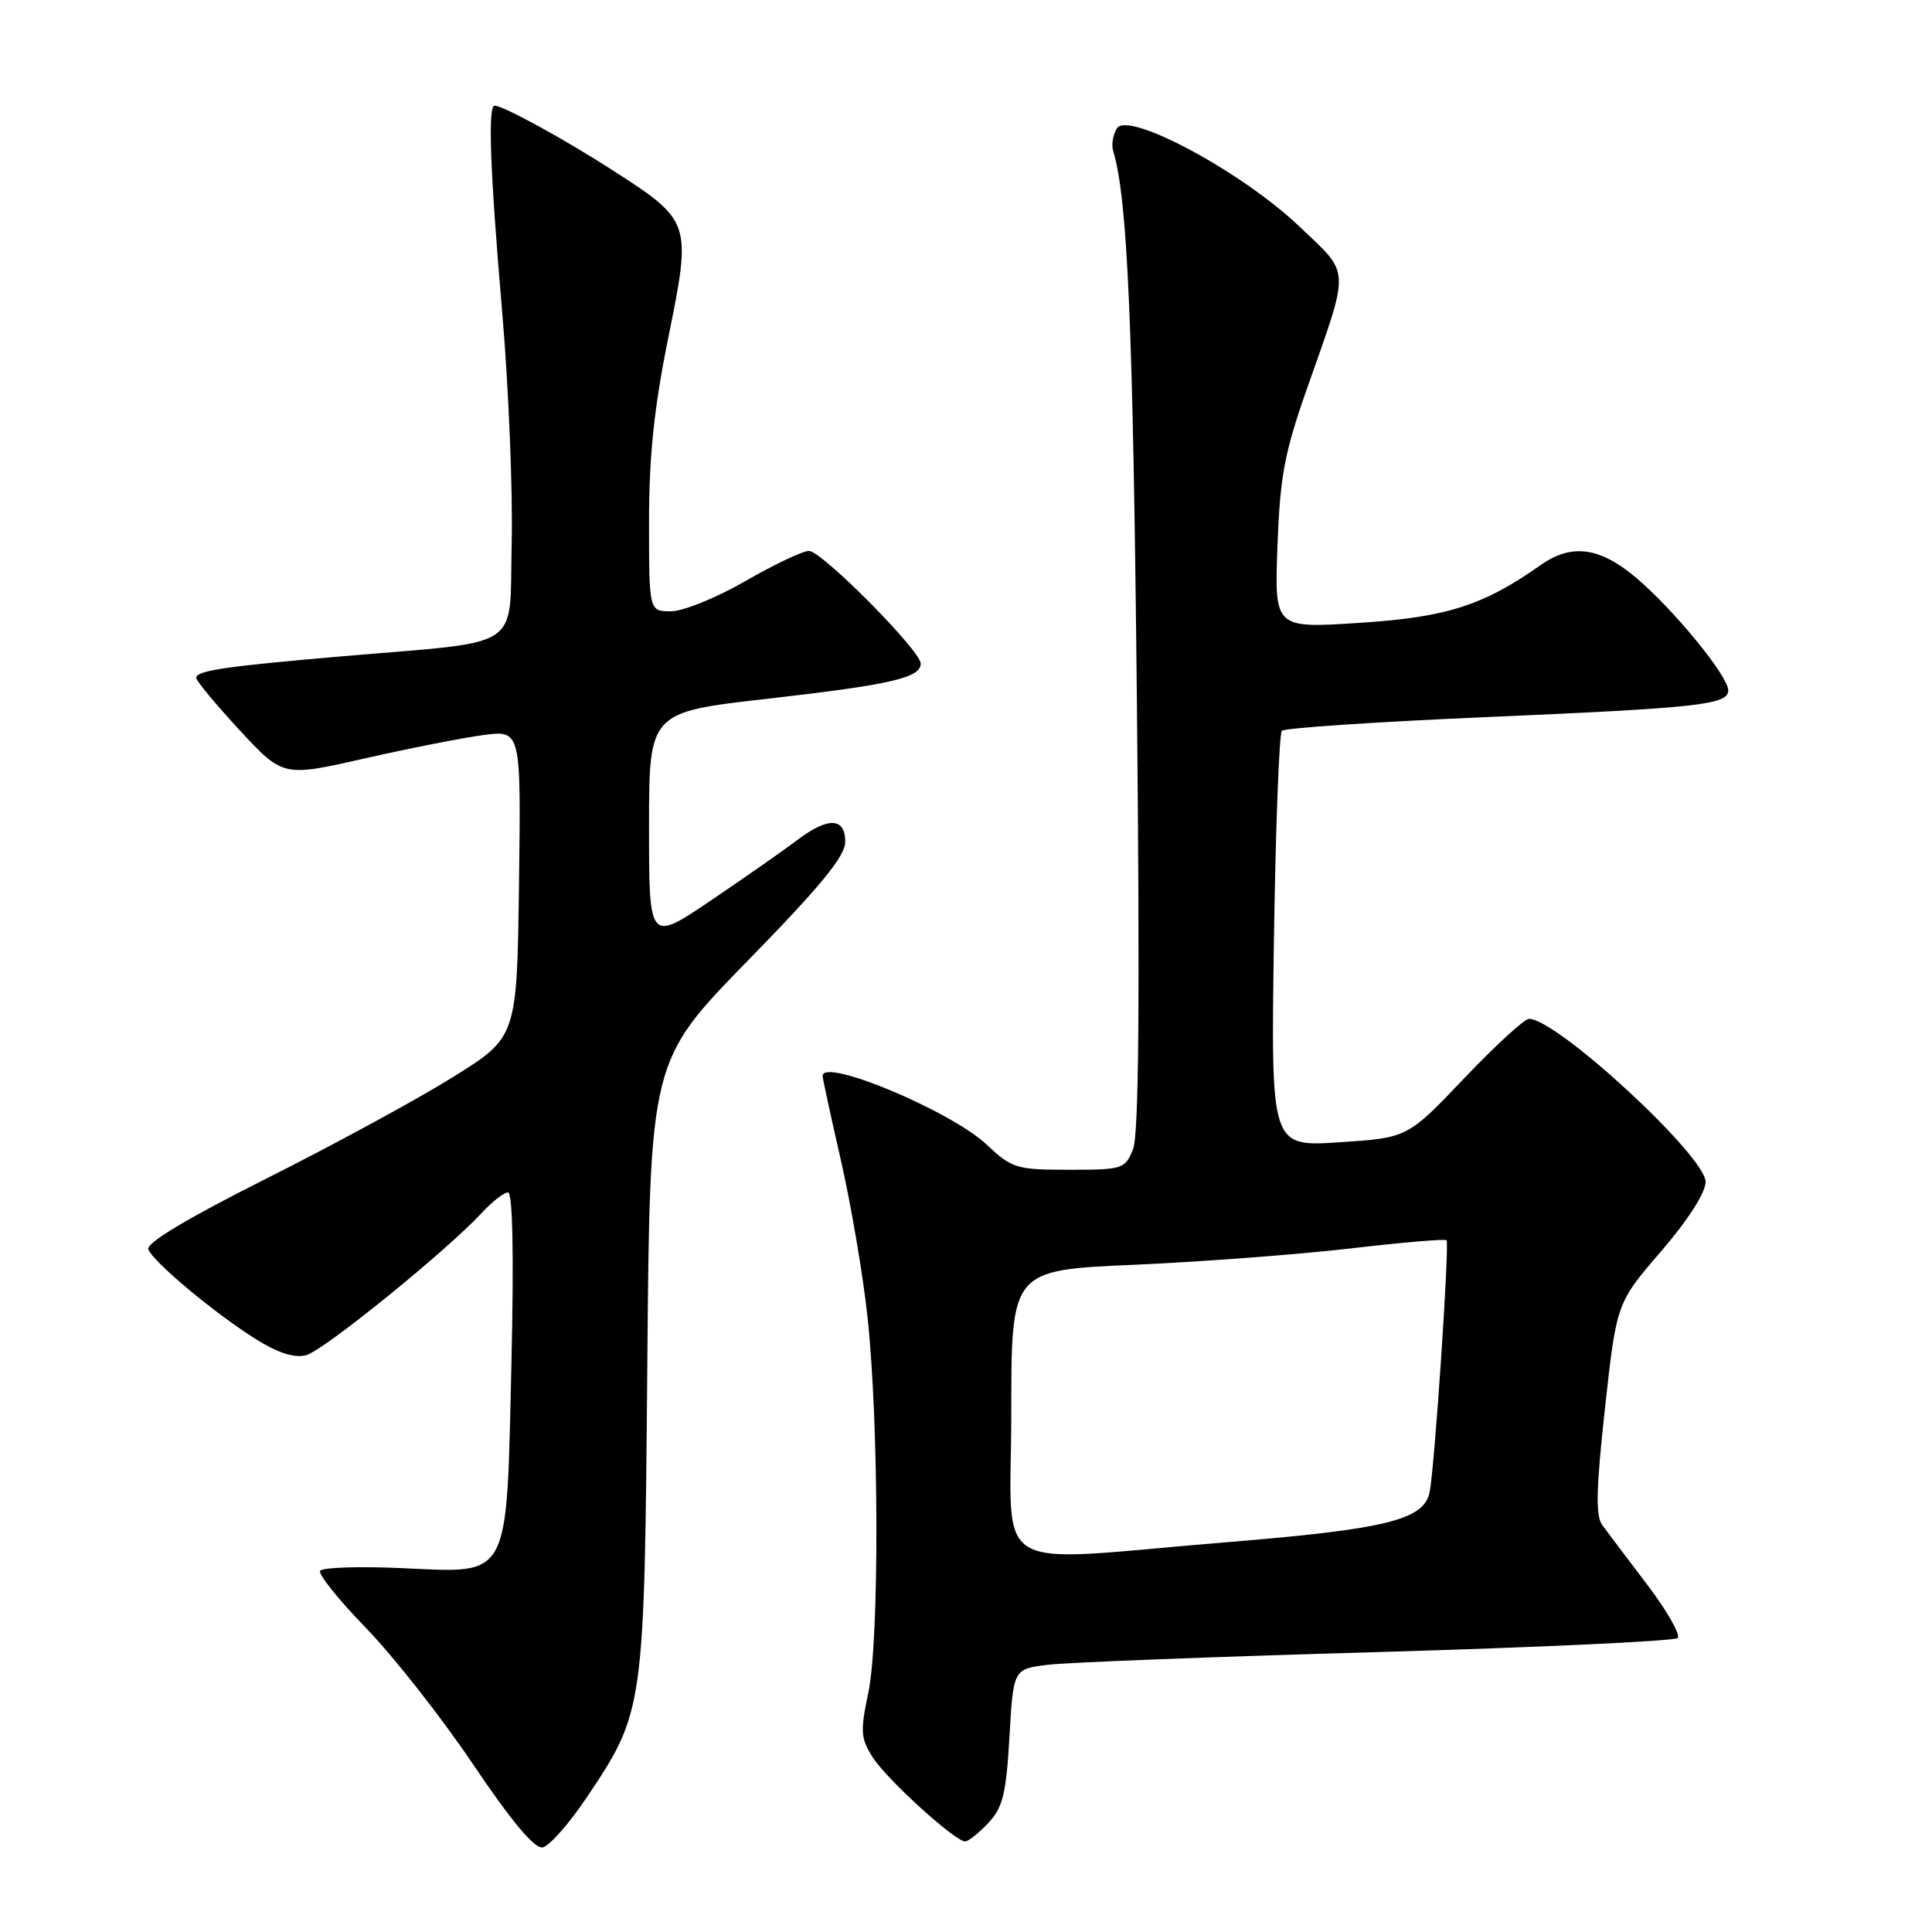 <?xml version="1.0" encoding="UTF-8" standalone="no"?>
<!DOCTYPE svg PUBLIC "-//W3C//DTD SVG 1.1//EN" "http://www.w3.org/Graphics/SVG/1.1/DTD/svg11.dtd" >
<svg xmlns="http://www.w3.org/2000/svg" xmlns:xlink="http://www.w3.org/1999/xlink" version="1.1" viewBox="0 0 256 256">
 <g >
 <path fill="currentColor"
d=" M 77.73 238.19 C 85.36 226.81 85.38 226.64 85.77 181.04 C 86.11 140.59 86.11 140.59 99.05 127.33 C 108.77 117.39 112.00 113.44 112.00 111.54 C 112.00 108.29 109.71 108.22 105.59 111.35 C 103.89 112.64 98.79 116.21 94.25 119.28 C 86.00 124.86 86.00 124.86 86.00 109.61 C 86.00 94.37 86.00 94.37 101.69 92.59 C 118.01 90.73 122.00 89.82 122.00 87.93 C 122.00 86.22 108.88 73.00 107.19 73.00 C 106.37 73.00 102.58 74.80 98.76 77.00 C 94.95 79.20 90.51 81.00 88.91 81.00 C 86.00 81.00 86.00 81.00 86.00 69.16 C 86.00 60.39 86.67 54.02 88.58 44.60 C 91.65 29.44 91.59 29.27 81.19 22.57 C 74.77 18.43 66.67 14.00 65.54 14.00 C 64.62 14.00 64.94 22.65 66.55 41.44 C 67.40 51.37 67.96 65.12 67.80 72.00 C 67.46 86.38 69.70 84.87 45.50 86.95 C 29.81 88.30 26.00 88.86 26.00 89.82 C 26.00 90.22 28.59 93.33 31.75 96.75 C 37.50 102.95 37.50 102.95 48.27 100.51 C 54.19 99.16 61.29 97.77 64.04 97.40 C 69.04 96.74 69.04 96.74 68.77 117.09 C 68.50 137.44 68.50 137.44 60.00 142.73 C 55.33 145.65 44.22 151.68 35.33 156.15 C 24.82 161.43 19.34 164.71 19.65 165.54 C 20.29 167.21 28.38 173.97 33.86 177.42 C 36.79 179.26 38.98 179.97 40.54 179.58 C 42.84 179.00 59.22 165.72 63.92 160.63 C 65.26 159.18 66.79 158.00 67.32 158.00 C 67.93 158.00 68.10 166.27 67.77 180.48 C 67.10 209.63 67.74 208.43 53.35 207.79 C 47.61 207.53 42.69 207.69 42.42 208.14 C 42.14 208.58 44.88 212.00 48.50 215.72 C 52.12 219.45 58.51 227.58 62.69 233.79 C 67.79 241.36 70.83 244.99 71.90 244.79 C 72.78 244.63 75.40 241.66 77.73 238.19 Z  M 130.95 241.56 C 132.89 239.49 133.32 237.71 133.76 230.13 C 134.27 221.15 134.27 221.15 138.88 220.59 C 141.42 220.28 161.05 219.52 182.50 218.91 C 203.95 218.29 221.85 217.45 222.29 217.05 C 222.72 216.65 220.92 213.48 218.29 210.01 C 215.65 206.54 212.97 202.98 212.32 202.10 C 211.41 200.86 211.49 197.33 212.67 186.58 C 214.20 172.66 214.20 172.66 220.10 165.81 C 223.69 161.64 226.00 158.03 226.00 156.60 C 226.00 153.18 206.30 135.00 202.60 135.00 C 202.00 135.00 198.13 138.55 194.00 142.89 C 186.50 150.77 186.50 150.77 177.45 151.36 C 168.40 151.95 168.40 151.95 168.80 124.72 C 169.02 109.75 169.50 97.20 169.85 96.83 C 170.21 96.47 182.20 95.66 196.50 95.04 C 225.20 93.80 229.00 93.38 229.00 91.48 C 229.00 89.61 221.97 80.99 216.94 76.68 C 212.05 72.49 208.28 71.96 204.15 74.87 C 196.56 80.23 191.68 81.79 180.16 82.53 C 168.87 83.27 168.87 83.27 169.27 72.38 C 169.61 63.12 170.19 60.01 173.18 51.50 C 178.95 35.10 179.02 36.52 172.11 29.95 C 164.55 22.76 149.49 14.67 148.00 17.00 C 147.48 17.82 147.25 19.18 147.50 20.00 C 149.41 26.30 150.13 42.92 150.64 92.50 C 151.05 132.56 150.90 150.32 150.14 152.25 C 149.09 154.90 148.79 155.00 141.66 155.00 C 134.68 155.00 134.09 154.82 130.78 151.70 C 126.03 147.22 109.00 140.09 109.00 142.57 C 109.00 142.89 110.10 147.95 111.44 153.82 C 112.78 159.70 114.36 169.00 114.95 174.50 C 116.47 188.61 116.53 217.29 115.06 224.28 C 113.97 229.45 114.04 230.36 115.67 232.90 C 117.57 235.84 126.55 244.00 127.89 244.00 C 128.31 244.00 129.68 242.90 130.95 241.56 Z  M 134.00 187.15 C 134.00 168.30 134.00 168.30 150.25 167.59 C 159.19 167.20 172.08 166.22 178.91 165.43 C 185.73 164.63 191.47 164.14 191.67 164.34 C 192.09 164.76 190.09 194.52 189.43 197.74 C 188.67 201.40 183.66 202.63 162.45 204.36 C 130.48 206.99 134.00 209.11 134.00 187.15 Z "/>
</g>
</svg>
